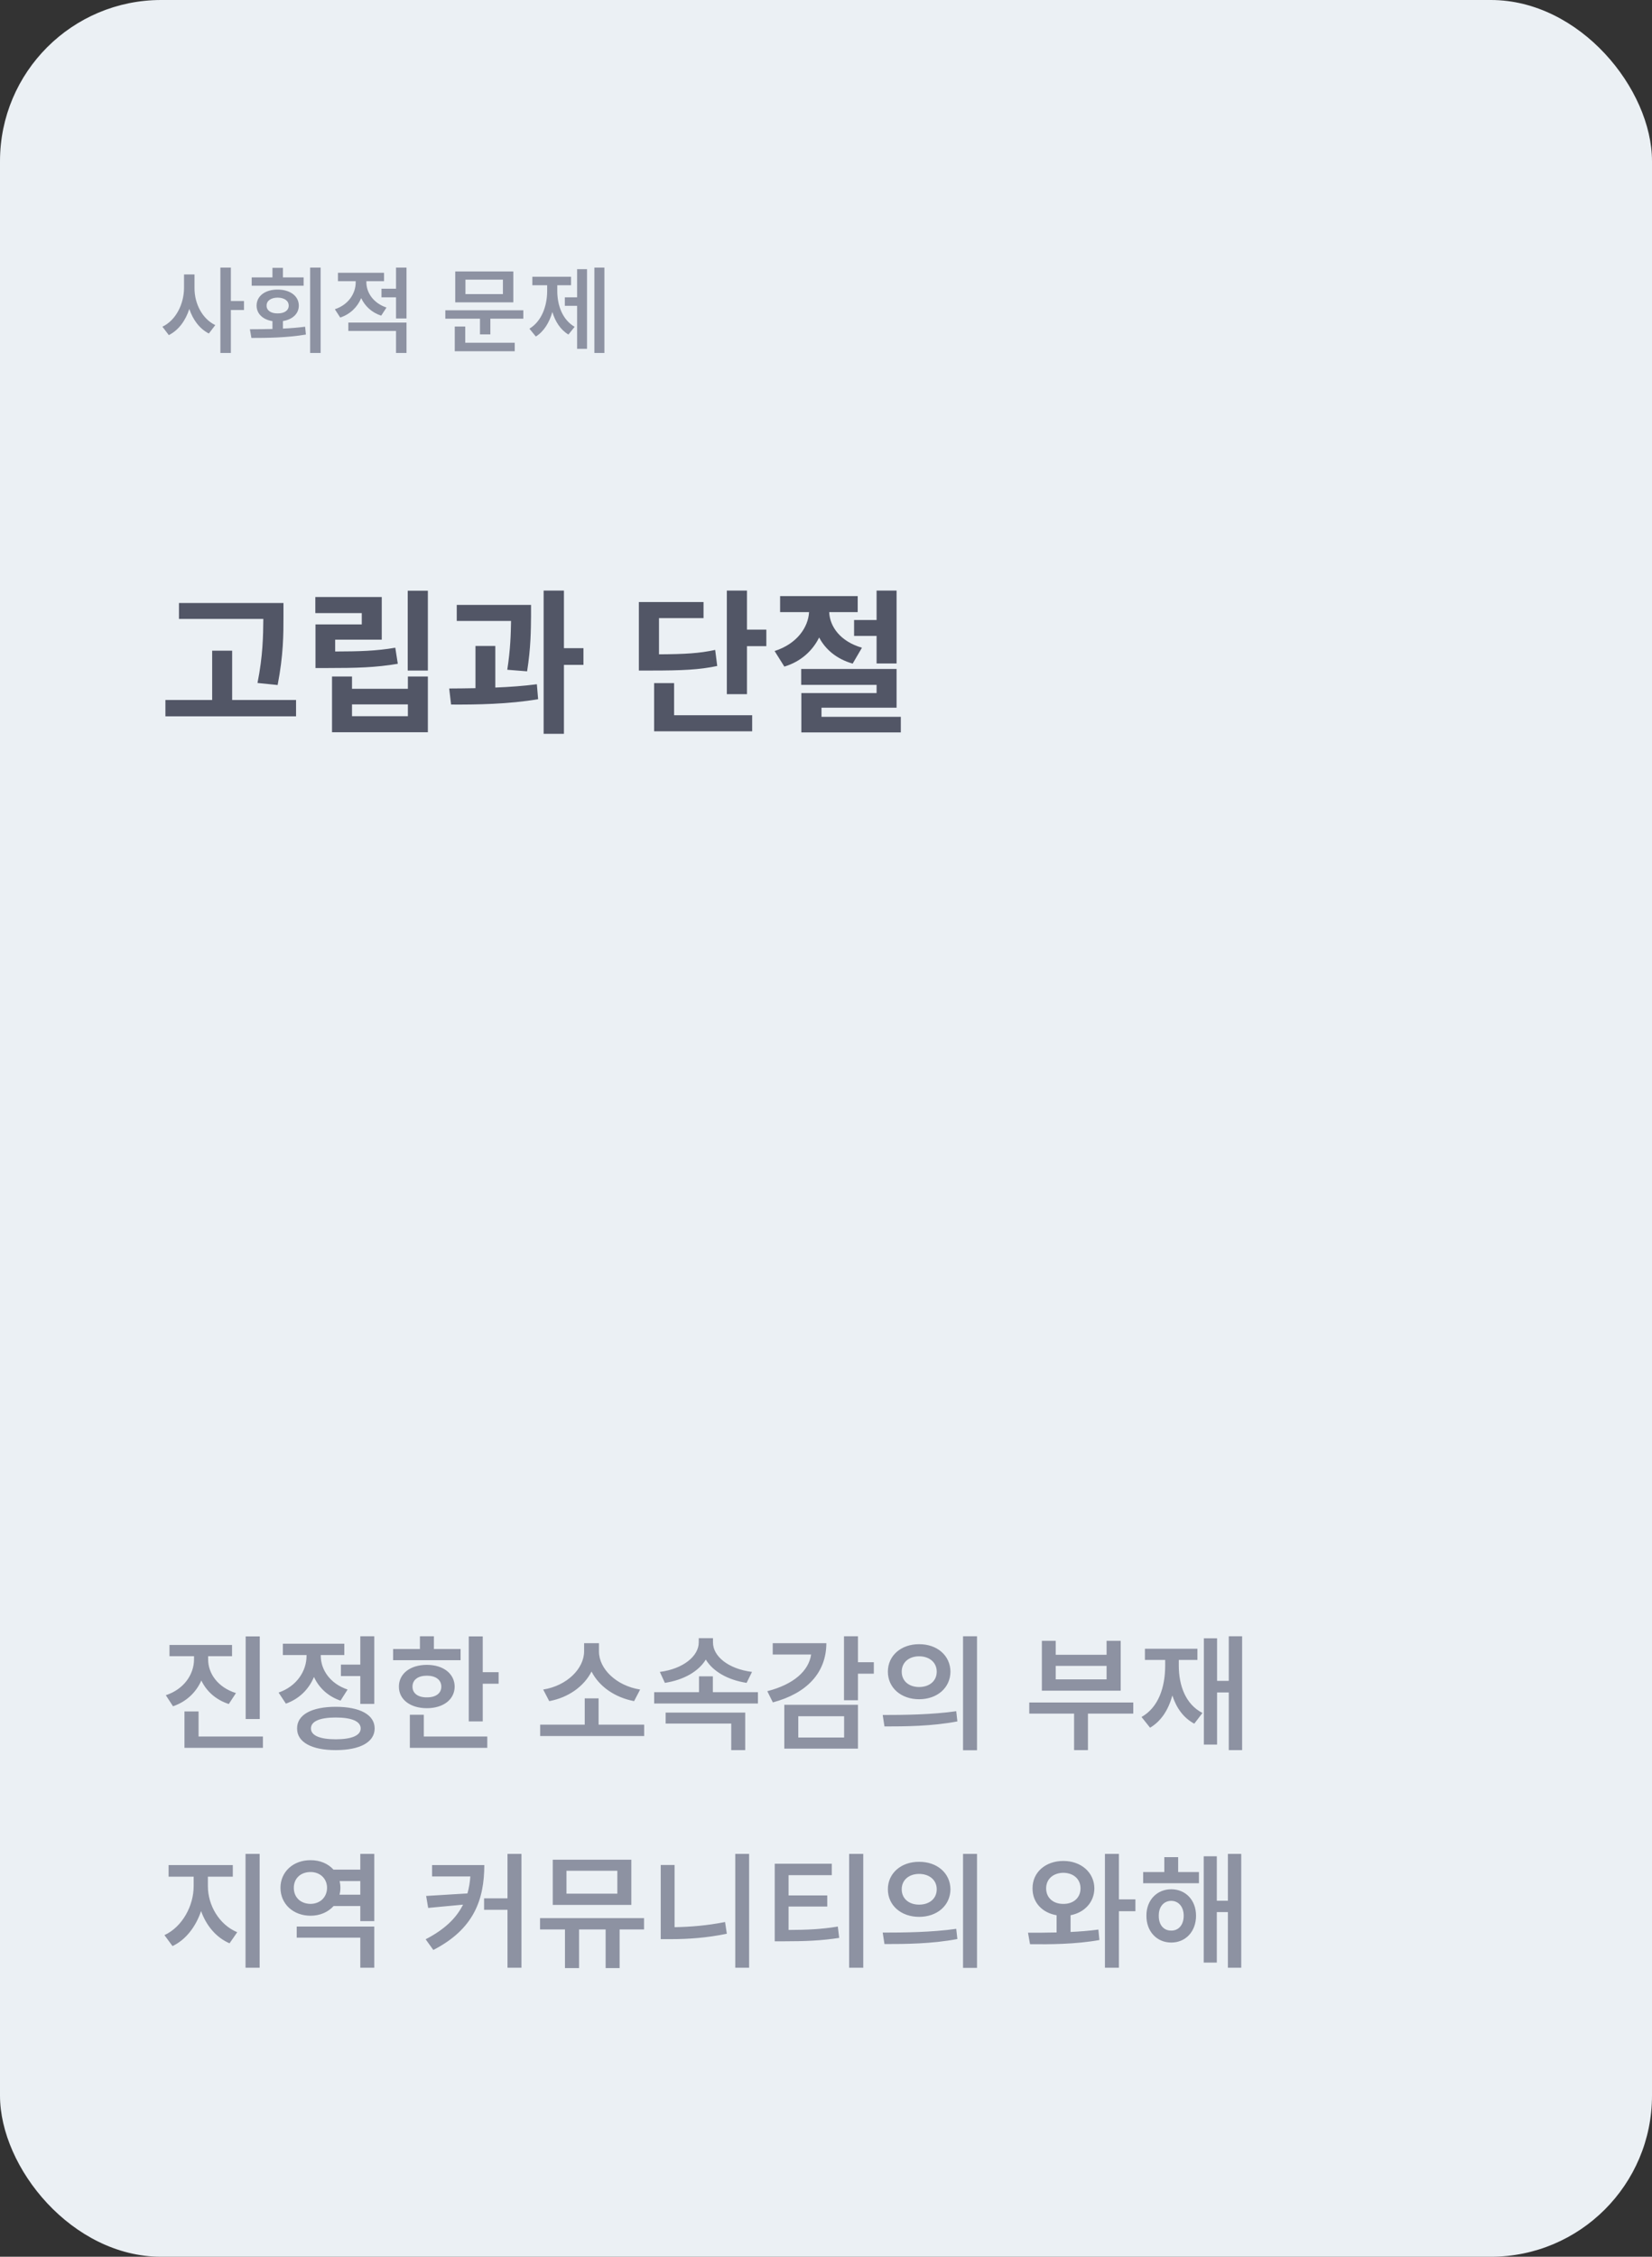 <svg width="410" height="560" viewBox="0 0 410 560" fill="none" xmlns="http://www.w3.org/2000/svg">
<rect x="0" y="0" width="410" height="560" fill="#333333" stroke="none"/>
<rect width="410" height="560" rx="40" fill="#EBF0F4"/>
<path d="M48.273 71.484C48.25 75.258 50.148 79.102 53.43 80.672L51.836 82.758C49.539 81.598 47.887 79.359 46.984 76.664C46.059 79.547 44.324 81.938 41.898 83.156L40.305 81.07C43.703 79.453 45.648 75.398 45.672 71.484V68.109H48.273V71.484ZM57.297 66.398V74.695H60.555V76.922H57.297V87.586H54.695V66.398H57.297ZM79.574 66.398V87.586H76.972V66.398H79.574ZM62.019 81.703C63.707 81.691 65.617 81.691 67.621 81.633V79.688C65.23 79.312 63.683 77.848 63.683 75.844C63.683 73.453 65.793 71.859 68.886 71.859C72.003 71.859 74.16 73.453 74.16 75.844C74.16 77.836 72.601 79.289 70.222 79.664V81.539C72.085 81.457 73.96 81.305 75.73 81.07L75.918 83.016C71.253 83.812 66.214 83.859 62.394 83.859L62.019 81.703ZM75.355 68.836V70.898H62.464V68.836H67.621V66.469H70.222V68.836H75.355ZM68.886 73.852C67.293 73.875 66.144 74.602 66.168 75.844C66.144 77.062 67.293 77.789 68.886 77.766C70.55 77.789 71.652 77.062 71.652 75.844C71.652 74.602 70.55 73.875 68.886 73.852ZM90.929 70.031C90.929 72.609 92.64 75.211 95.921 76.312L94.608 78.328C92.241 77.555 90.566 75.949 89.64 73.969C88.714 76.184 86.944 77.965 84.437 78.797L83.101 76.734C86.476 75.633 88.28 72.82 88.28 70.055V69.773H83.874V67.688H95.312V69.773H90.929V70.031ZM100.89 80.039V87.586H98.288V82.125H86.452V80.039H100.89ZM100.89 66.398V79.031H98.288V73.781H94.679V71.648H98.288V66.398H100.89ZM129.881 76.992V79.078H121.701V82.969H119.123V79.078H110.522V76.992H129.881ZM127.397 67.359V75.023H112.982V67.359H127.397ZM115.514 69.398V72.984H124.818V69.398H115.514ZM127.748 85.055V87.164H112.865V81.023H115.467V85.055H127.748ZM150.002 66.398V87.586H147.517V66.398H150.002ZM145.689 66.797V86.555H143.228V75.891H140.181V73.781H143.228V66.797H145.689ZM138.306 72.188C138.306 75.773 139.595 79.359 142.619 81.094L141.072 83.016C139.115 81.844 137.814 79.828 137.088 77.414C136.338 80.027 134.99 82.254 132.986 83.508L131.392 81.562C134.463 79.711 135.798 75.867 135.798 72.188V70.781H132.119V68.672H141.728V70.781H138.306V72.188Z" fill="#8D92A2"/>
<path d="M70.352 149.633V152.992C70.352 157.445 70.352 162.445 68.906 169.984L63.906 169.477C65.254 162.758 65.312 157.758 65.352 153.578H44.414V149.633H70.352ZM73.477 173.695V177.758H41.055V173.695H52.656V161.469H57.617V173.695H73.477ZM106.191 146.586V166.391H101.191V146.586H106.191ZM94.745 148.148V158.734H83.183V161.664C89.12 161.645 93.3 161.547 98.105 160.727L98.73 164.711C93.261 165.648 88.495 165.766 81.425 165.766H78.3V154.945H89.784V152.133H78.261V148.148H94.745ZM87.362 167.875V170.922H101.23V167.875H106.191V181.703H82.402V167.875H87.362ZM87.362 177.719H101.23V174.789H87.362V177.719ZM131.795 150.102V152.953C131.756 156.312 131.756 160.688 130.819 166.586L125.897 166.195C126.698 161.039 126.776 157.23 126.834 154.086H113.358V150.102H131.795ZM122.928 160.297V170.609C126.424 170.473 129.979 170.219 133.241 169.789L133.553 173.5C126.248 174.75 118.162 174.867 111.952 174.828L111.483 170.844C113.475 170.824 115.702 170.824 118.006 170.766V160.297H122.928ZM139.959 146.547V160.844H144.803V164.984H139.959V182.094H134.92V146.547H139.959ZM185.387 146.547V156.234H190.192V160.336H185.387V172.25H180.387V146.547H185.387ZM174.606 149.398V153.383H163.552V162.367C169.977 162.328 173.512 162.133 177.497 161.273L178.005 165.258C173.552 166.195 169.45 166.391 161.559 166.391H158.552V149.398H174.606ZM186.677 177.484V181.469H162.341V169.516H167.302V177.484H186.677ZM212.867 147.914V151.898H205.797C205.934 155.453 208.512 159.164 213.922 160.727L211.617 164.672C207.613 163.52 204.859 161.156 203.297 158.188C201.676 161.469 198.785 164.164 194.664 165.414L192.242 161.547C197.809 159.77 200.582 155.668 200.797 151.898H193.609V147.914H212.867ZM222.516 146.547V164.633H217.555V157.797H211.969V153.852H217.555V146.547H222.516ZM222.516 166V175.609H203.883V177.875H223.57V181.742H198.883V171.977H217.555V169.945H198.844V166H222.516Z" fill="#525666"/>
<path d="M51.656 411.781C51.656 415.281 54.062 418.719 58.562 420.125L56.781 422.844C53.578 421.797 51.25 419.688 49.969 417C48.688 419.922 46.297 422.25 42.938 423.406L41.156 420.656C45.688 419.156 48.125 415.5 48.156 411.781V410.969H42.062V408.188H57.594V410.969H51.656V411.781ZM64.469 406.062V426.562H60.969V406.062H64.469ZM65.25 430.906V433.719H45.781V424.688H49.281V430.906H65.25ZM92.89 406.031V422.812H89.421V415.906H84.609V413.062H89.421V406.031H92.89ZM83.328 423.531C89.328 423.531 92.984 425.5 92.984 428.906C92.984 432.312 89.328 434.281 83.328 434.281C77.359 434.281 73.703 432.312 73.734 428.906C73.703 425.5 77.359 423.531 83.328 423.531ZM83.328 426.188C79.39 426.188 77.171 427.125 77.171 428.906C77.171 430.656 79.39 431.594 83.328 431.594C87.265 431.594 89.515 430.656 89.515 428.906C89.515 427.125 87.265 426.188 83.328 426.188ZM79.609 410.875C79.609 414.312 81.89 417.781 86.265 419.25L84.515 422C81.374 420.938 79.14 418.781 77.921 416.125C76.671 419.141 74.312 421.547 70.953 422.75L69.14 420C73.671 418.438 76.078 414.625 76.078 410.906V410.688H70.203V407.875H85.453V410.688H79.609V410.875ZM119.811 406.062V414.938H123.749V417.812H119.811V427.156H116.342V406.062H119.811ZM114.311 409.188V411.969H97.561V409.188H104.217V406.031H107.686V409.188H114.311ZM105.936 413.125C109.999 413.125 112.811 415.281 112.842 418.531C112.811 421.75 109.999 423.875 105.936 423.875C101.842 423.875 98.999 421.75 98.999 418.531C98.999 415.281 101.842 413.125 105.936 413.125ZM105.936 415.812C103.78 415.812 102.374 416.812 102.374 418.531C102.374 420.219 103.78 421.219 105.936 421.188C108.092 421.219 109.53 420.219 109.53 418.531C109.53 416.812 108.092 415.812 105.936 415.812ZM120.936 430.906V433.719H101.717V425.5H105.186V430.906H120.936ZM159.872 427.969V430.781H134.06V427.969H145.122V421.438H148.56V427.969H159.872ZM148.654 409.812C148.654 414.094 152.935 418.312 158.872 419.25L157.372 422.125C152.591 421.219 148.685 418.484 146.81 414.781C144.935 418.469 141.06 421.25 136.31 422.125L134.81 419.25C140.716 418.312 144.935 414.062 144.966 409.812V407.75H148.654V409.812ZM188.106 419.906V422.719H162.356V419.906H173.481V415.969H176.919V419.906H188.106ZM176.95 407.562C176.95 411 180.731 414.125 186.637 414.875L185.294 417.594C180.653 416.875 176.966 414.781 175.169 411.812C173.356 414.781 169.669 416.875 165.012 417.594L163.762 414.875C169.575 414.125 173.419 410.938 173.419 407.562V406.5H176.95V407.562ZM184.95 424.969V434.281H181.481V427.688H165.2V424.969H184.95ZM212.934 406.031V412.469H216.871V415.312H212.934V421.906H209.465V406.031H212.934ZM205.09 407.75C205.059 415.094 200.246 420.188 191.809 422.438L190.434 419.656C196.981 417.969 200.699 414.641 201.309 410.562H191.777V407.75H205.09ZM212.934 423.031V433.906H194.652V423.031H212.934ZM198.121 425.875V431.156H209.496V425.875H198.121ZM228.105 408C232.574 407.969 235.855 410.812 235.886 414.812C235.855 418.844 232.574 421.656 228.105 421.656C223.667 421.656 220.355 418.844 220.355 414.812C220.355 410.812 223.667 407.969 228.105 408ZM228.105 411C225.636 411 223.792 412.469 223.792 414.812C223.792 417.188 225.636 418.625 228.105 418.625C230.605 418.625 232.48 417.188 232.48 414.812C232.48 412.469 230.605 411 228.105 411ZM242.48 406.031V434.312H239.011V406.031H242.48ZM219.074 425.562C224.167 425.562 231.23 425.5 237.324 424.625L237.605 427.156C231.261 428.375 224.48 428.406 219.511 428.406L219.074 425.562ZM281.26 422.469V425.219H270.01V434.281H266.572V425.219H255.447V422.469H281.26ZM262.01 407.156V410.625H274.635V407.156H278.135V419.531H258.572V407.156H262.01ZM262.01 416.719H274.635V413.375H262.01V416.719ZM308.275 406.031V434.281H304.962V419.969H302.056V432.906H298.775V406.531H302.056V417.094H304.962V406.031H308.275ZM292.556 413.25C292.556 418.281 294.244 422.906 298.431 425.062L296.4 427.719C293.712 426.281 291.947 423.797 290.962 420.719C289.994 424.234 288.228 427.062 285.431 428.719L283.306 426.062C287.494 423.688 289.181 418.75 289.181 413.25V411.906H284.15V409.125H297.181V411.906H292.556V413.25ZM51.594 468.062C51.594 472.688 54.312 477.562 58.875 479.469L56.969 482.219C53.625 480.781 51.188 477.812 49.906 474.219C48.594 478.094 46.125 481.344 42.812 482.906L40.812 480.188C45.281 478.125 48.062 472.875 48.062 468.062V465.688H41.844V462.812H57.781V465.688H51.594V468.062ZM64.438 460.031V488.281H60.938V460.031H64.438ZM92.89 478.062V488.281H89.421V480.812H73.64V478.062H92.89ZM92.89 460.031V476.719H89.421V472.969H82.796C81.453 474.469 79.421 475.375 77.078 475.375C72.828 475.375 69.609 472.5 69.609 468.438C69.609 464.438 72.828 461.562 77.078 461.594C79.406 461.578 81.437 462.453 82.765 463.938H89.421V460.031H92.89ZM77.078 464.531C74.64 464.531 72.921 466.094 72.921 468.438C72.921 470.875 74.64 472.406 77.078 472.438C79.39 472.406 81.14 470.875 81.171 468.438C81.14 466.094 79.39 464.531 77.078 464.531ZM84.265 470.156H89.421V466.781H84.296C84.406 467.312 84.484 467.859 84.484 468.438C84.484 469.031 84.406 469.609 84.265 470.156ZM120.201 462.812C120.17 471.344 117.67 478.656 107.545 483.875L105.639 481.219C110.326 478.797 113.248 475.984 114.92 472.625L106.264 473.438L105.764 470.469L116.014 469.844C116.389 468.516 116.623 467.109 116.732 465.625H107.232V462.812H120.201ZM129.42 460.031V488.281H125.951V473.906H120.139V471.062H125.951V460.031H129.42ZM159.841 475.969V478.781H153.779V488.375H150.31V478.781H143.716V488.375H140.216V478.781H134.029V475.969H159.841ZM156.685 461.469V472.688H137.185V461.469H156.685ZM140.591 464.219V469.906H153.216V464.219H140.591ZM185.919 460.031V488.281H182.481V460.031H185.919ZM167.419 462.781V478.219C171.387 478.156 175.606 477.797 179.95 476.938L180.387 479.844C175.419 480.875 170.794 481.188 166.419 481.188H163.981V462.781H167.419ZM206.434 462.469V465.312H195.715V470.344H205.309V473.094H195.715V478.906C200.34 478.891 203.871 478.734 207.934 478.062L208.277 480.875C203.84 481.562 199.871 481.719 194.652 481.719H192.277V462.469H206.434ZM214.246 460.031V488.281H210.746V460.031H214.246ZM228.105 462C232.574 461.969 235.855 464.812 235.886 468.812C235.855 472.844 232.574 475.656 228.105 475.656C223.667 475.656 220.355 472.844 220.355 468.812C220.355 464.812 223.667 461.969 228.105 462ZM228.105 465C225.636 465 223.792 466.469 223.792 468.812C223.792 471.188 225.636 472.625 228.105 472.625C230.605 472.625 232.48 471.188 232.48 468.812C232.48 466.469 230.605 465 228.105 465ZM242.48 460.031V488.312H239.011V460.031H242.48ZM219.074 479.562C224.167 479.562 231.23 479.5 237.324 478.625L237.605 481.156C231.261 482.375 224.48 482.406 219.511 482.406L219.074 479.562ZM263.916 461.781C268.26 461.781 271.572 464.594 271.604 468.594C271.572 472.047 269.135 474.594 265.697 475.25V479.406C268.041 479.297 270.401 479.109 272.604 478.812L272.854 481.406C266.947 482.469 260.479 482.5 255.635 482.438L255.135 479.594C257.26 479.594 259.697 479.594 262.229 479.531V475.25C258.682 474.656 256.229 472.094 256.26 468.594C256.229 464.594 259.479 461.781 263.916 461.781ZM263.916 464.719C261.447 464.75 259.635 466.219 259.635 468.594C259.635 470.969 261.447 472.469 263.916 472.438C266.354 472.469 268.166 470.969 268.166 468.594C268.166 466.219 266.354 464.75 263.916 464.719ZM277.697 460.031V471.312H281.791V474.25H277.697V488.281H274.229V460.031H277.697ZM297.556 464.531V467.312H283.712V464.531H288.962V460.844H292.4V464.531H297.556ZM290.681 468.812C294.275 468.812 296.837 471.531 296.837 475.375C296.837 479.281 294.275 482.031 290.681 482.031C287.119 482.031 284.494 479.281 284.525 475.375C284.494 471.531 287.119 468.812 290.681 468.812ZM290.681 471.688C288.837 471.688 287.556 473.156 287.587 475.375C287.556 477.656 288.837 479.094 290.681 479.062C292.494 479.094 293.775 477.656 293.775 475.375C293.775 473.156 292.494 471.688 290.681 471.688ZM308.056 460.031V488.281H304.744V474.469H301.994V487H298.744V460.625H301.994V471.656H304.744V460.031H308.056Z" fill="#8D92A2"/>
</svg>
